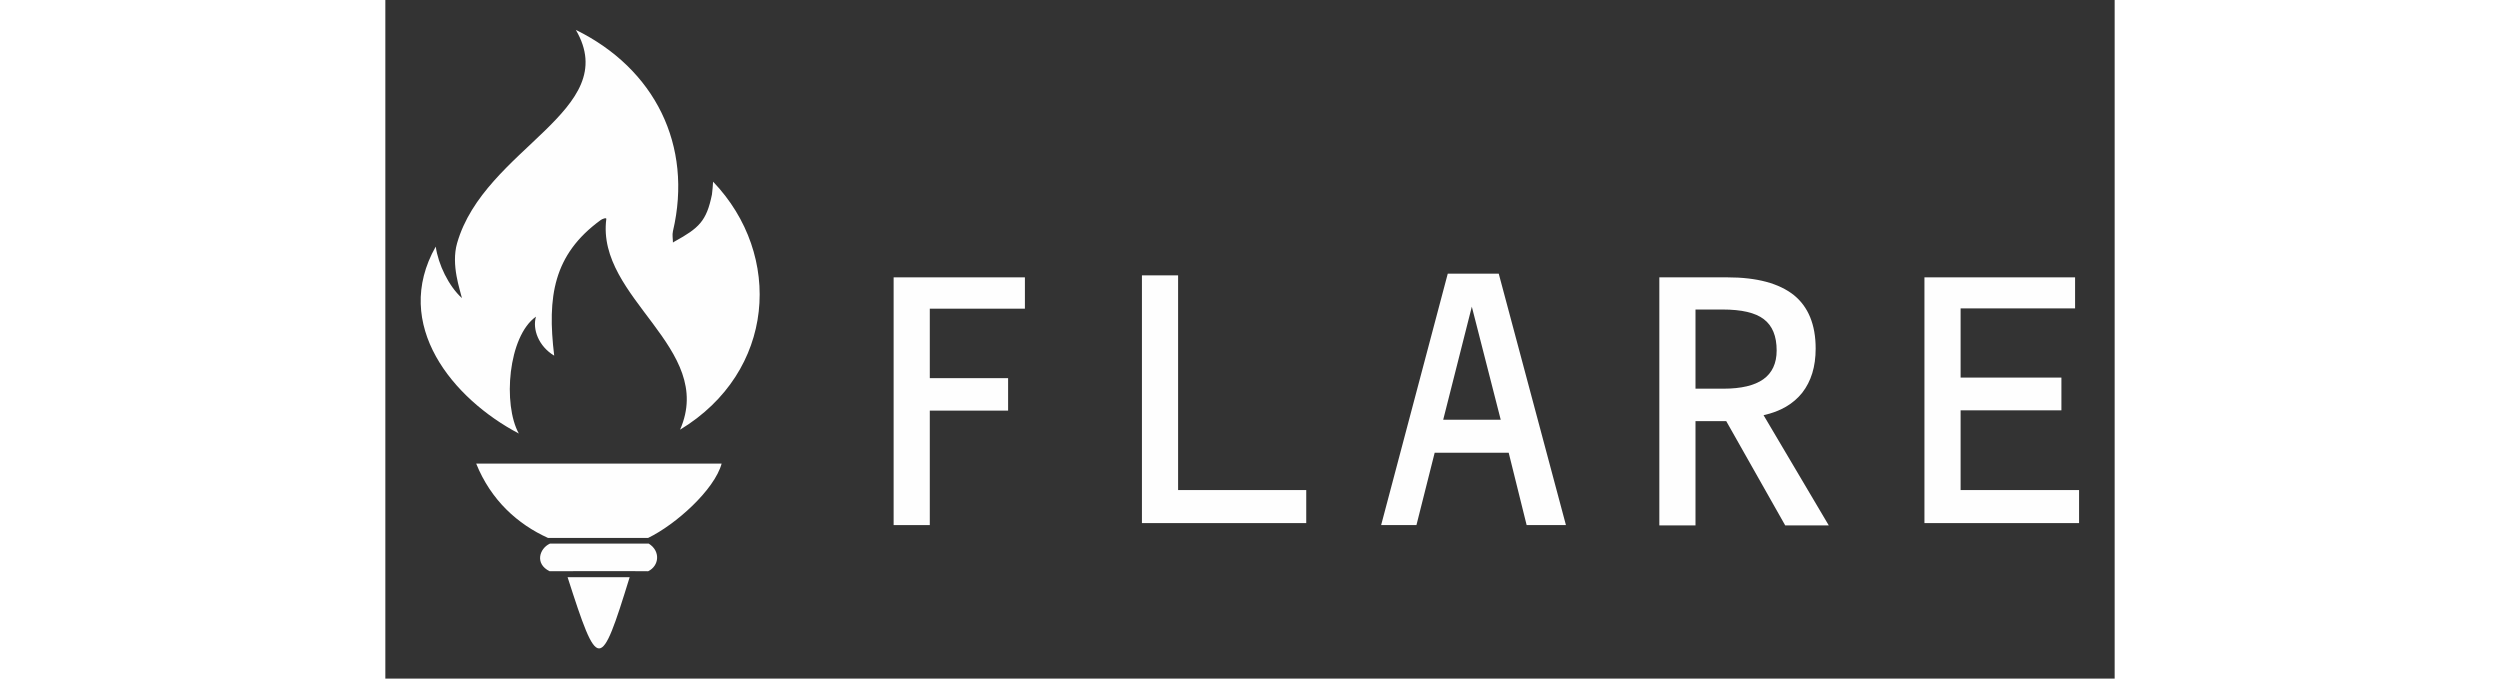<?xml version="1.0" encoding="UTF-8"?>
<!DOCTYPE svg PUBLIC "-//W3C//DTD SVG 1.1//EN" "http://www.w3.org/Graphics/SVG/1.1/DTD/svg11.dtd">
<!-- Creator: CorelDRAW X5 -->
<svg xmlns="http://www.w3.org/2000/svg" xml:space="preserve" width="140" height="38" style="shape-rendering:geometricPrecision; text-rendering:geometricPrecision; image-rendering:optimizeQuality; fill-rule:evenodd; clip-rule:evenodd" viewBox="0 0 6.073 2.383" 
    xmlns:xlink="http://www.w3.org/1999/xlink">
    <rect x="0" y="0" width="6.073" height="2.383" fill="#333333" stroke="none"/>
    <defs>
        <style type="text/css">
            <![CDATA[
    .fil1 {fill:none}
    .fil0 {fill:#FEFEFE}
    .fil2 {fill:#FEFEFE;fill-rule:nonzero}
   ]]>
        </style>
        <clipPath id="id0">
            <path d="M0.469 1.523c-0.057,-0.102 -0.038,-0.342 0.06,-0.411 -0.013,0.044 0.009,0.104 0.064,0.137 -0.025,-0.207 -0.003,-0.355 0.163,-0.476 0.005,-0.004 0.021,-0.01 0.02,-0.004 -0.036,0.279 0.385,0.453 0.259,0.74 0.335,-0.203 0.363,-0.613 0.116,-0.871 -0.001,0.015 -0.002,0.03 -0.004,0.045 -0.019,0.094 -0.046,0.118 -0.131,0.165 -0.002,0.001 -0.004,0.002 -0.006,0.004 0,-0.013 -0.003,-0.027 0,-0.04 0.071,-0.302 -0.064,-0.571 -0.341,-0.707 0.166,0.284 -0.321,0.414 -0.417,0.749 -0.022,0.077 0.011,0.165 0.017,0.193 -0.047,-0.043 -0.083,-0.118 -0.092,-0.181 -0.156,0.275 0.061,0.535 0.291,0.656z"/>
        </clipPath>
    </defs>
    <g id="Layer_x0020_1">
        <g id="_195177176">
            <g>
                <g>
                </g>
                <g style="clip-path:url(#id0)">
                    <g>
                        <rect id="_195177152" class="fil0" x="-0.386" y="0.024" width="2.633" height="1.974"/>
                    </g>
                </g>
                <path class="fil1" d="M0.469 1.523c-0.057,-0.102 -0.038,-0.342 0.06,-0.411 -0.013,0.044 0.009,0.104 0.064,0.137 -0.025,-0.207 -0.003,-0.355 0.163,-0.476 0.005,-0.004 0.021,-0.01 0.02,-0.004 -0.036,0.279 0.385,0.453 0.259,0.74 0.335,-0.203 0.363,-0.613 0.116,-0.871 -0.001,0.015 -0.002,0.03 -0.004,0.045 -0.019,0.094 -0.046,0.118 -0.131,0.165 -0.002,0.001 -0.004,0.002 -0.006,0.004 0,-0.013 -0.003,-0.027 0,-0.04 0.071,-0.302 -0.064,-0.571 -0.341,-0.707 0.166,0.284 -0.321,0.414 -0.417,0.749 -0.022,0.077 0.011,0.165 0.017,0.193 -0.047,-0.043 -0.083,-0.118 -0.092,-0.181 -0.156,0.275 0.061,0.535 0.291,0.656z"/>
                <g>
                    <path id="_196938408" class="fil0" d="M0.571 1.889c-0.106,-0.048 -0.2,-0.132 -0.252,-0.261 0.287,1.1811e-005 0.575,-0 0.862,0 -0.025,0.092 -0.161,0.214 -0.258,0.261 -0.117,-6.29921e-005 -0.234,-6.29921e-005 -0.352,6.29921e-005z"/>
                    <path id="_196938320" class="fil0" d="M0.577 2.006c0.115,0 0.231,-0.001 0.346,6.29921e-005 0.039,-0.019 0.044,-0.071 0.002,-0.097 -0.116,0 -0.231,0 -0.347,0 -0.037,0.017 -0.054,0.071 -0.001,0.097z"/>
                    <path id="_196937912" class="fil0" d="M0.64 2.027l0.218 0c-0.103,0.334 -0.111,0.333 -0.218,0z"/>
                </g>
            </g>
            <polygon class="fil2" points="1.785,0.974 2.246,0.974 2.246,1.084 1.912,1.084 1.912,1.328 2.187,1.328 2.187,1.442 1.912,1.442 1.912,1.844 1.785,1.844 "/>
            <polygon id="1" class="fil2" points="2.657,0.967 2.784,0.967 2.784,1.721 3.234,1.721 3.234,1.837 2.657,1.837 "/>
            <path id="12" class="fil2" d="M3.816 1.075l-0.101 0.399 0.202 0 -0.102 -0.399zm-0.084 -0.114l0.178 0 0.236 0.883 -0.138 0 -0.063 -0.254 -0.26 0 -0.064 0.254 -0.124 0 0.234 -0.883z"/>
            <path id="123" class="fil2" d="M4.601 1.086l0 0.279 0.098 0c0.062,0 0.109,-0.011 0.14,-0.033 0.031,-0.022 0.047,-0.056 0.047,-0.101 0,-0.051 -0.015,-0.087 -0.045,-0.11 -0.03,-0.023 -0.078,-0.034 -0.145,-0.034l-0.095 0zm-0.127 -0.112l0.239 0c0.104,0 0.181,0.021 0.233,0.062 0.051,0.041 0.077,0.104 0.077,0.188 0,0.064 -0.016,0.115 -0.047,0.155 -0.031,0.039 -0.076,0.066 -0.136,0.079l0.229 0.387 -0.153 0 -0.207 -0.366 -0.108 0 0 0.366 -0.127 0 0 -0.87z"/>
            <polygon id="1234" class="fil2" points="5.405,0.974 5.934,0.974 5.934,1.083 5.532,1.083 5.532,1.326 5.886,1.326 5.886,1.441 5.532,1.441 5.532,1.721 5.948,1.721 5.948,1.837 5.405,1.837 "/>
        </g>
    </g>
</svg>
